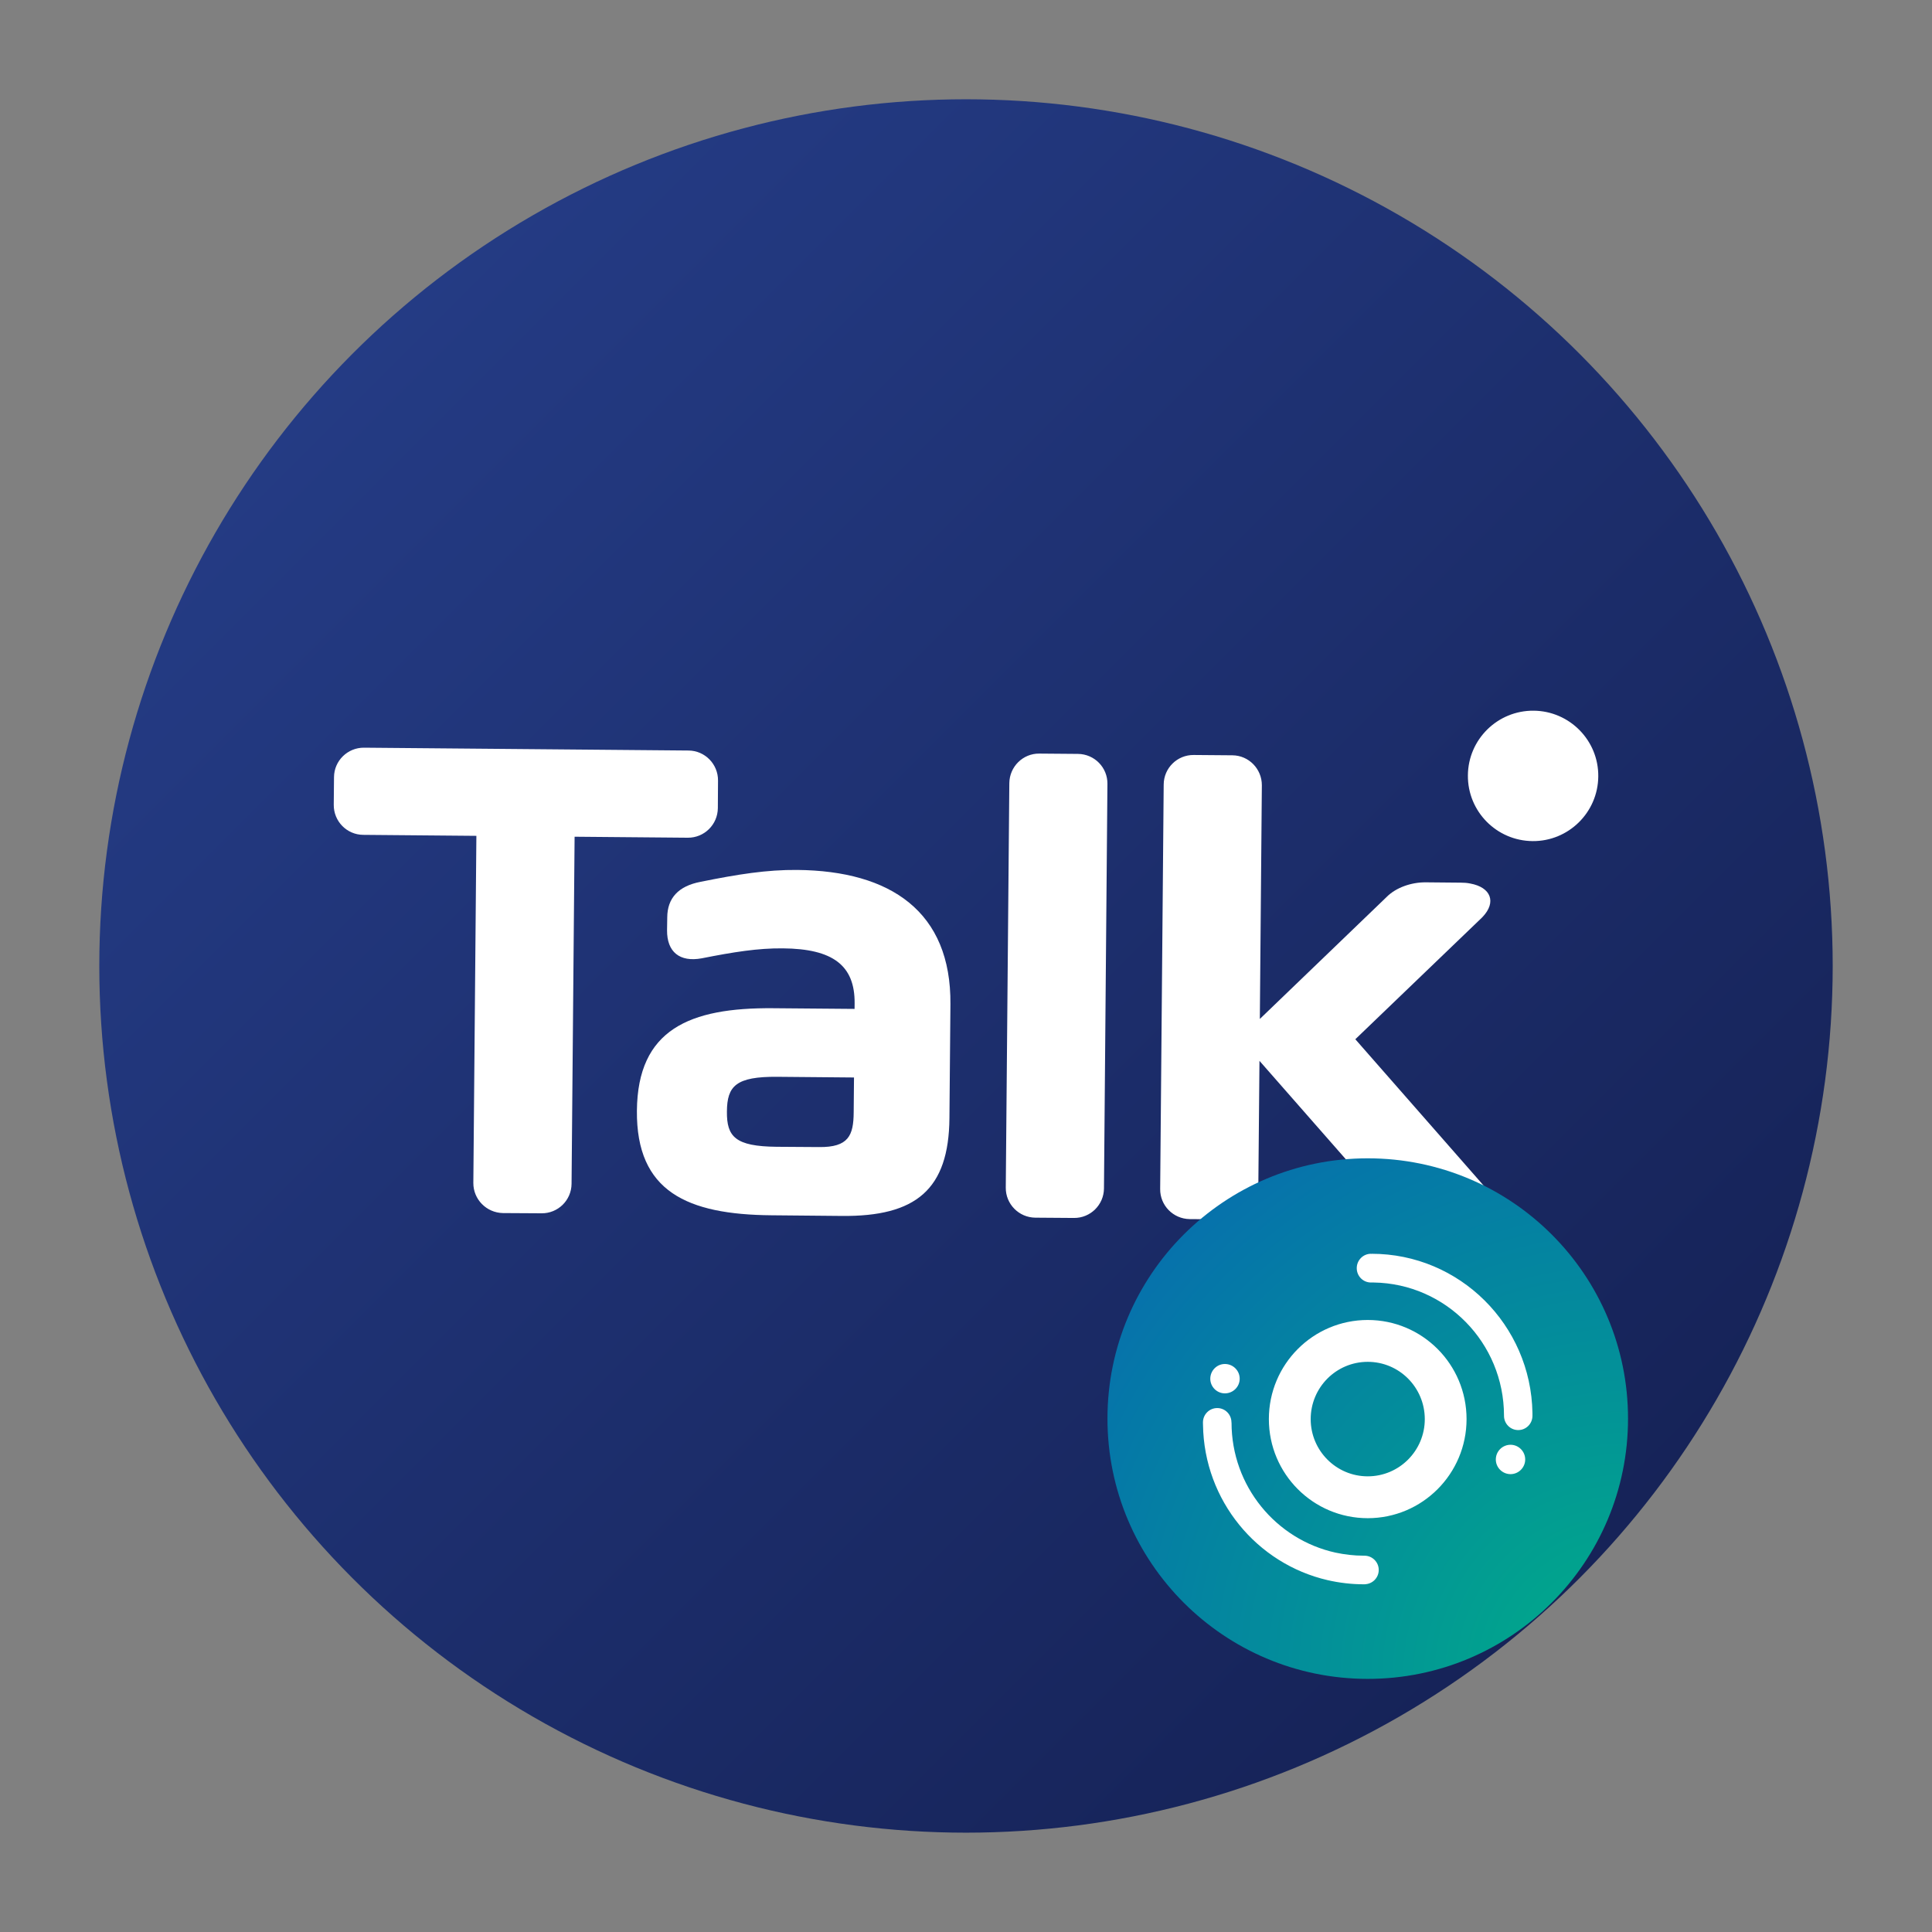 <?xml version="1.0" encoding="utf-8"?>
<!-- Generator: Adobe Illustrator 16.0.0, SVG Export Plug-In . SVG Version: 6.00 Build 0)  -->
<!DOCTYPE svg PUBLIC "-//W3C//DTD SVG 1.1//EN" "http://www.w3.org/Graphics/SVG/1.1/DTD/svg11.dtd">
<svg version="1.1" id="Layer_1" xmlns="http://www.w3.org/2000/svg" xmlns:xlink="http://www.w3.org/1999/xlink" x="0px" y="0px"
	 width="68px" height="68px" viewBox="0 0 68 68" enable-background="new 0 0 68 68" xml:space="preserve">
<rect x="0" y="0" width="68" height="68" fill="#808080" stroke="none"/>
<g>
	<linearGradient id="SVGID_1_" gradientUnits="userSpaceOnUse" x1="12.43" y1="12.43" x2="55.57" y2="55.57">
		<stop  offset="0" style="stop-color:#243B84"/>
		<stop  offset="1" style="stop-color:#162358"/>
	</linearGradient>
	<circle fill="url(#SVGID_1_)" cx="34" cy="33.999" r="30.505"/>
	<g>
		<path fill="#FFFFFF" d="M33.452,35.347l-0.035,4.003c-0.02,2.521-1.183,3.473-3.789,3.447l-2.476-0.023
			c-2.961-0.027-4.76-0.83-4.735-3.68c0.024-2.862,1.853-3.634,4.798-3.608l2.863,0.024l0.002-0.194
			c0.011-1.334-0.761-1.924-2.53-1.937c-0.874-0.008-1.726,0.128-2.854,0.351c-0.767,0.14-1.225-0.218-1.218-0.993l0.007-0.45
			c0.004-0.667,0.383-1.1,1.174-1.25c1.323-0.268,2.334-0.427,3.399-0.418C31.346,30.649,33.481,32.085,33.452,35.347 M30.047,39.15
			l0.011-1.226L27.365,37.9c-1.466-0.013-1.773,0.325-1.78,1.221c-0.009,0.887,0.292,1.227,1.747,1.242l1.493,0.01
			C29.868,40.385,30.041,39.963,30.047,39.15"/>
		<path fill="#FFFFFF" d="M37.94,26.535l-1.359-0.011c-0.577-0.007-1.049,0.46-1.056,1.04L35.4,41.801
			c-0.006,0.576,0.459,1.051,1.04,1.057l1.359,0.01c0.58,0.006,1.051-0.461,1.057-1.035l0.122-14.24
			C38.986,27.015,38.521,26.54,37.94,26.535"/>
		<path fill="#FFFFFF" d="M52.204,41.713l-0.063-0.074l-4.438-5.061l4.45-4.275l0.03-0.031c0.494-0.518,0.297-1.043-0.439-1.176
			c-0.108-0.022-0.222-0.03-0.341-0.03h-0.027l-1.196-0.011c-0.517-0.004-1.047,0.189-1.368,0.508l-0.011,0.011l-4.459,4.29
			l0.071-8.223c0.003-0.578-0.461-1.053-1.037-1.057l-1.361-0.011c-0.58-0.006-1.053,0.459-1.057,1.04l-0.124,14.234
			c-0.007,0.58,0.459,1.053,1.038,1.061l1.36,0.01c0.579,0.006,1.052-0.459,1.056-1.039l0.041-4.541l4.396,5.011l0.028,0.039
			c0.322,0.377,0.929,0.605,1.499,0.588l-0.063,0.004l1.195,0.006l-0.093-0.002c0.154,0.008,0.302,0,0.444-0.025
			C52.479,42.826,52.689,42.268,52.204,41.713"/>
		<path fill="#FFFFFF" d="M24.234,26.416l-11.422-0.1c-0.577-0.004-1.052,0.459-1.056,1.037l-0.009,0.974
			c-0.004,0.58,0.46,1.053,1.037,1.057l3.983,0.035L16.66,41.635c-0.004,0.576,0.46,1.049,1.04,1.061l1.36,0.008
			c0.58,0.006,1.052-0.459,1.057-1.037l0.107-12.217l3.985,0.035c0.578,0.004,1.05-0.46,1.057-1.04l0.006-0.971
			C25.277,26.895,24.811,26.42,24.234,26.416"/>
	</g>
</g>
<path fill="#FFFFFF" d="M53.98,25.014c-1.268-0.011-2.305,1.008-2.315,2.275c-0.012,1.268,1.007,2.303,2.276,2.315
	c1.264,0.011,2.302-1.008,2.313-2.276C56.267,26.062,55.246,25.025,53.98,25.014z"/>
<title>ic_korc</title>
<desc>Created with Sketch.</desc>
<g id="ic_korc">
	<g>
		<g id="ORC" transform="translate(42, 42)">
			
				<radialGradient id="Oval_1_" cx="-494.556" cy="483.626" r="0.864" gradientTransform="matrix(30 0 0 -30 14852 14525.875)" gradientUnits="userSpaceOnUse">
				<stop  offset="0" style="stop-color:#00AE87"/>
				<stop  offset="1" style="stop-color:#0767B2"/>
			</radialGradient>
			<circle id="Oval" fill="url(#Oval_1_)" cx="6.14" cy="7.93" r="9.161"/>
			<path id="Combined-Shape_1_" fill="#FFFFFF" d="M0.843,7.559c0.278,0,0.5,0.226,0.5,0.504v0.002v0.003h0.003v0.001
				c0,2.242,1.567,4.117,3.659,4.578c0.322,0.068,0.654,0.108,0.997,0.108l0,0h0.001c0.007,0,0.017,0,0.021,0
				c0.277,0,0.503,0.225,0.503,0.502c0,0.279-0.226,0.503-0.503,0.503H6.016H6.003l0,0h0.083c-0.026,0-0.054,0.002-0.082,0.002
				c-0.438,0-0.867-0.052-1.276-0.146c-2.486-0.574-4.348-2.799-4.386-5.463L0.34,8.069V8.063C0.34,7.784,0.565,7.559,0.843,7.559z
				 M6.14,4.459c1.92,0,3.478,1.56,3.478,3.489c0,1.926-1.558,3.487-3.478,3.487c-1.923,0-3.48-1.562-3.48-3.487
				C2.659,6.019,4.217,4.459,6.14,4.459z M6.14,5.932c-1.11,0-2.008,0.902-2.008,2.017c0,1.108,0.897,2.013,2.008,2.013
				c1.111,0,2.008-0.904,2.008-2.013C8.147,6.834,7.251,5.932,6.14,5.932z M11.166,8.851c0.281,0,0.516,0.23,0.516,0.518
				c0,0.284-0.234,0.516-0.516,0.516c-0.284,0-0.518-0.231-0.518-0.516C10.648,9.081,10.882,8.851,11.166,8.851z M6.277,2.129
				c3.094,0,5.609,2.502,5.66,5.601v0.094c0,0.002,0,0.004,0,0.007c0,0.278-0.223,0.503-0.501,0.503c-0.277,0-0.5-0.225-0.5-0.503
				V7.826V7.823c-0.003-2.561-2.046-4.643-4.583-4.683L6.277,3.14H6.275c-0.009,0-0.015,0-0.021,0c-0.278,0-0.501-0.225-0.501-0.505
				c0-0.278,0.223-0.506,0.501-0.506l0.01,0.004h0.011V2.129H6.277z M1.112,6.008c0.286,0,0.521,0.231,0.521,0.518
				c0,0.285-0.234,0.516-0.521,0.516c-0.281,0-0.514-0.23-0.514-0.516C0.599,6.239,0.831,6.008,1.112,6.008z"/>
		</g>
	</g>
</g>
</svg>
